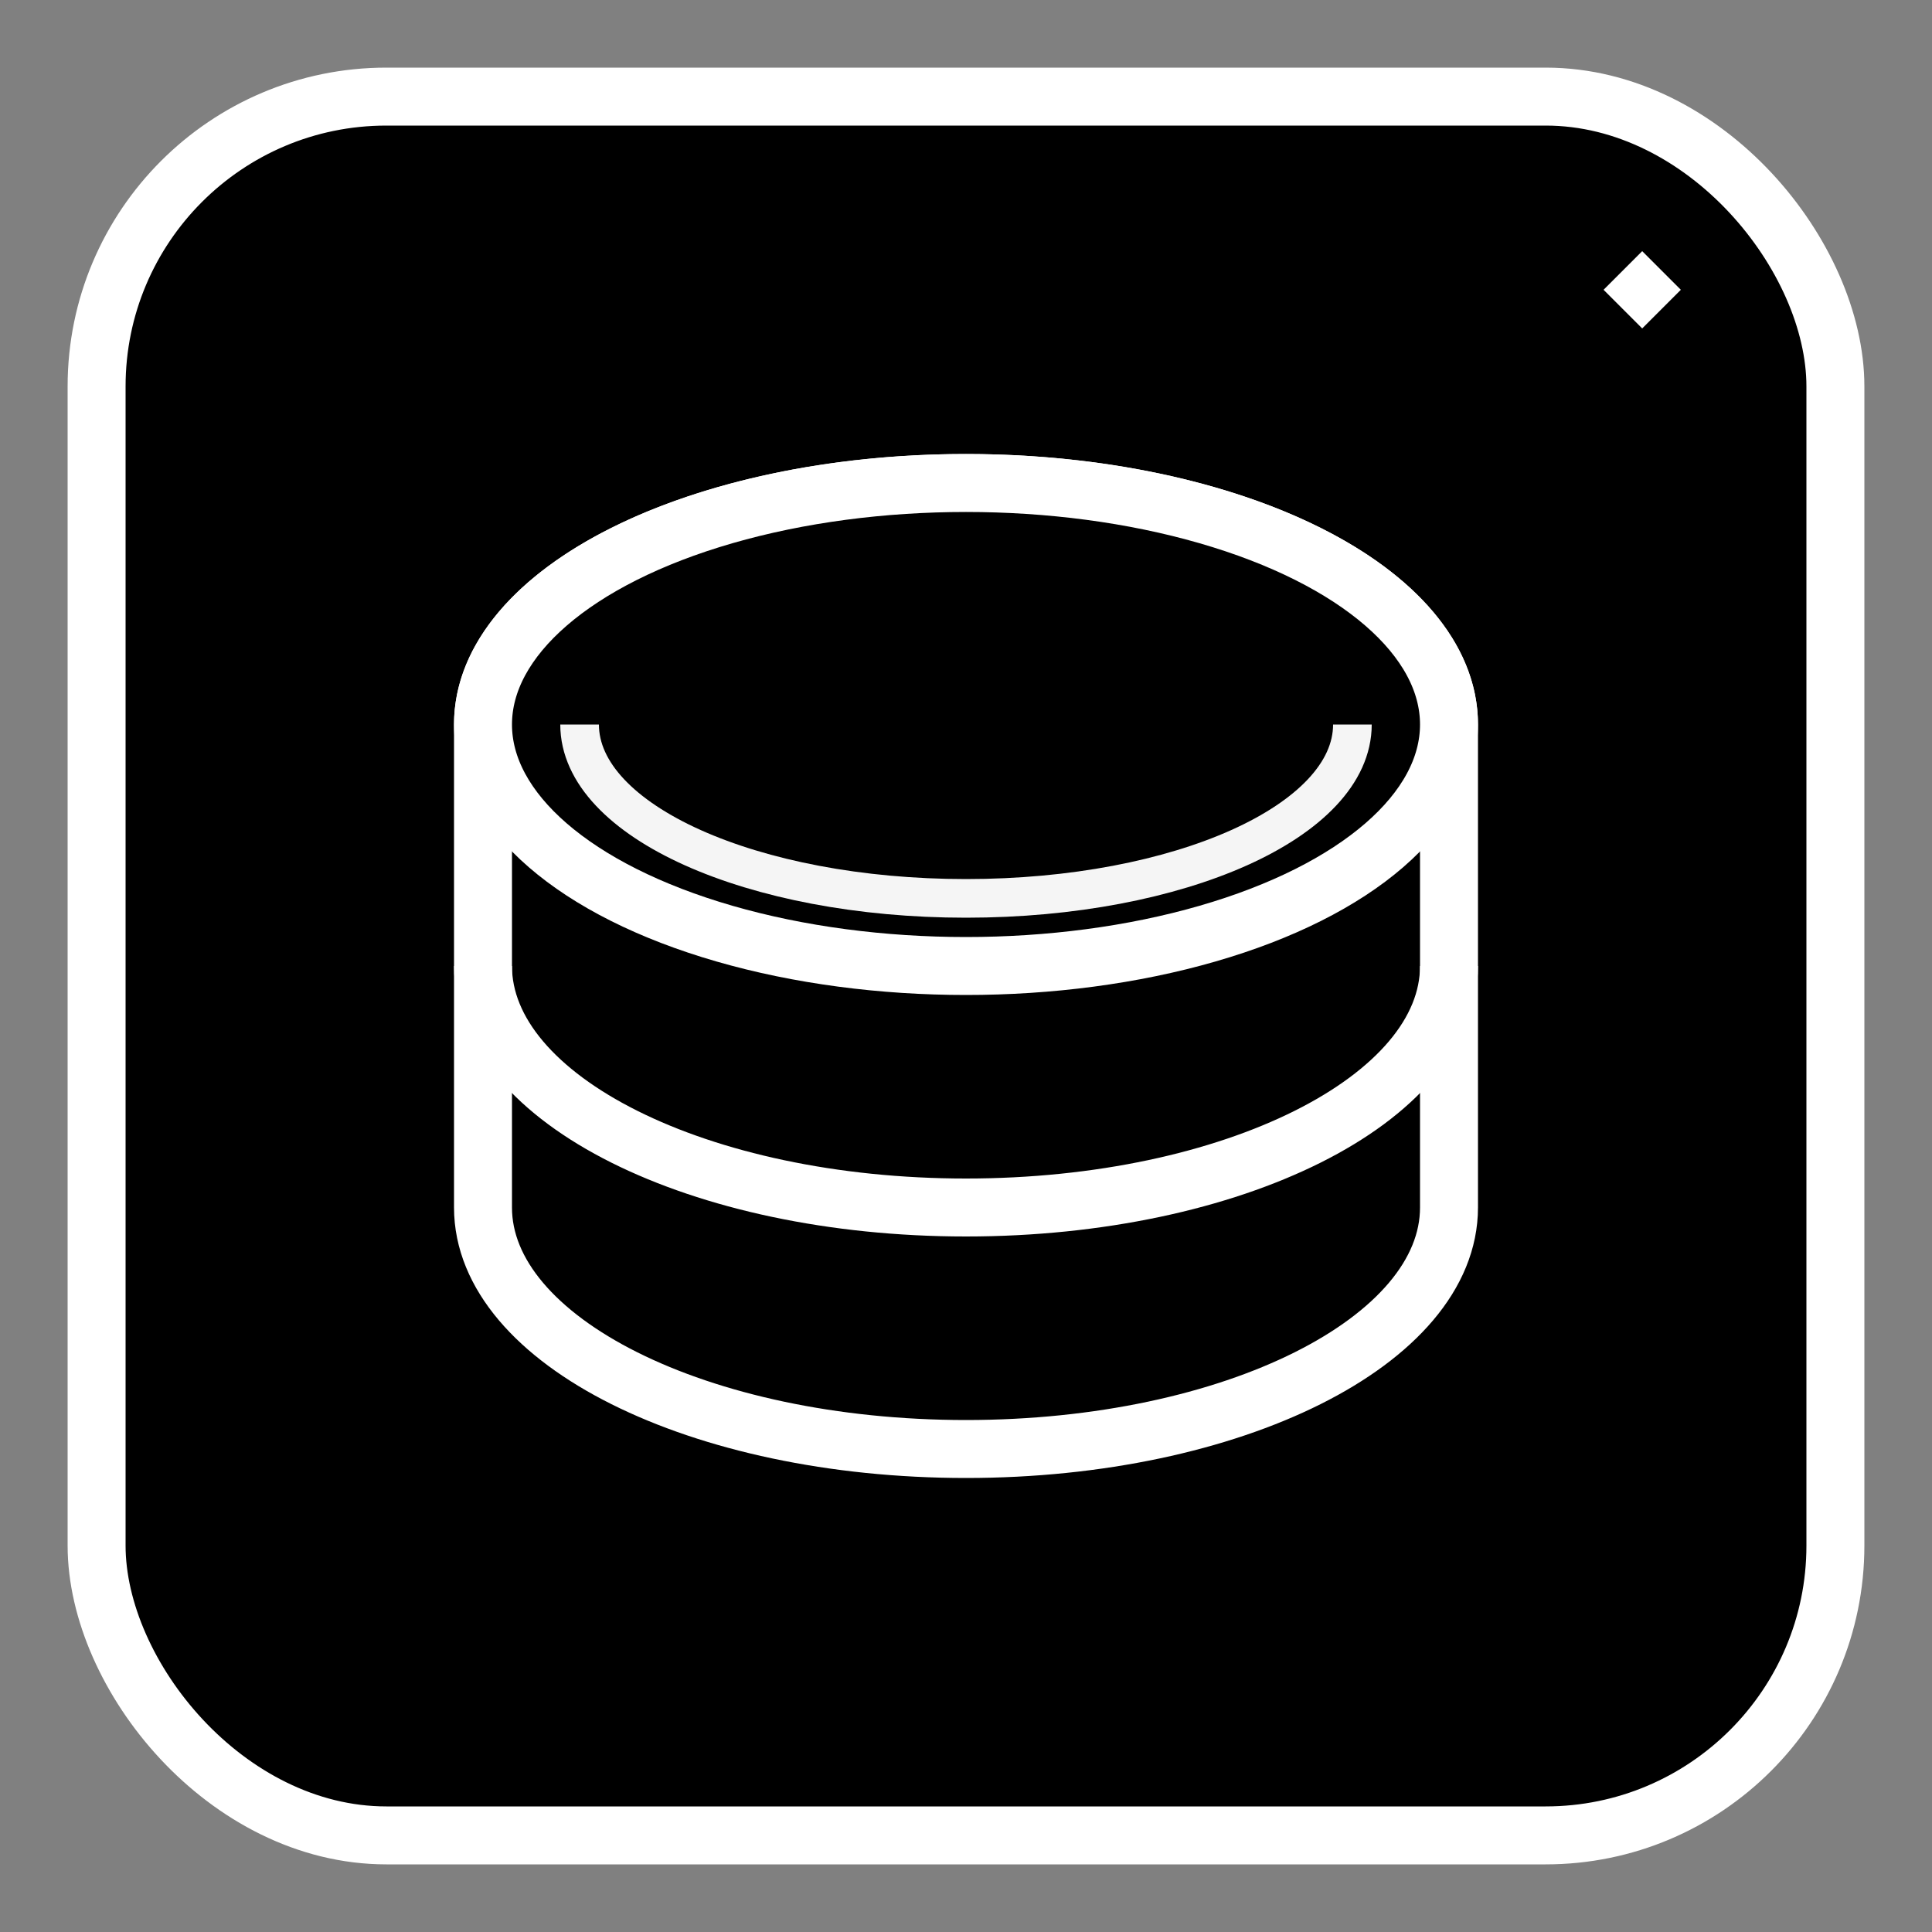 <svg xmlns="http://www.w3.org/2000/svg" viewBox="0 0 100 100">
    <rect x="0" y="0" width="100" height="100" fill="#808080" stroke="none"/>
    <!-- Dark background filling the entire square -->
    <rect x="5" y="5" width="90" height="90" rx="15" ry="15" fill="black"/>
    
    <!-- Main square with rounded corners -->
    <rect x="5" y="5" width="90" height="90" rx="15" ry="15" fill="none" stroke="white" stroke-width="3"/>
    
    <!-- Database icon group -->
    <g transform="translate(25, 25)">
      <!-- Bottom cylinder of database -->
      <path d="M0 12.5C0 5.596 11.193 0 25 0s25 5.596 25 12.5v25C50 44.404 38.807 50 25 50S0 44.404 0 37.5v-25z" fill="black" stroke="white" stroke-width="3"/>
      
      <!-- Top ellipse of database -->
      <ellipse cx="25" cy="12.5" rx="25" ry="12.5" fill="black" stroke="white" stroke-width="3"/>
      
      <!-- Middle section line -->
      <path d="M0 25C0 31.904 11.193 37.5 25 37.5s25-5.596 25-12.5" fill="none" stroke="white" stroke-width="3"/>
      
      <!-- Subtle highlight -->
      <path d="M5 12.5C5 17.5 13.954 21.5 25 21.5s20-4 20-9" fill="none" stroke="#F5F5F5FF" stroke-width="2"/>
    </g>
    
    <!-- Sparkle in top-right corner -->
    <path d="M85 15 L87 17 L89 15 L87 13 Z M83 15 L85 17 L87 15 L85 13 Z M87 13 L89 15 L87 17 L85 15 Z" fill="white"/>
  </svg>